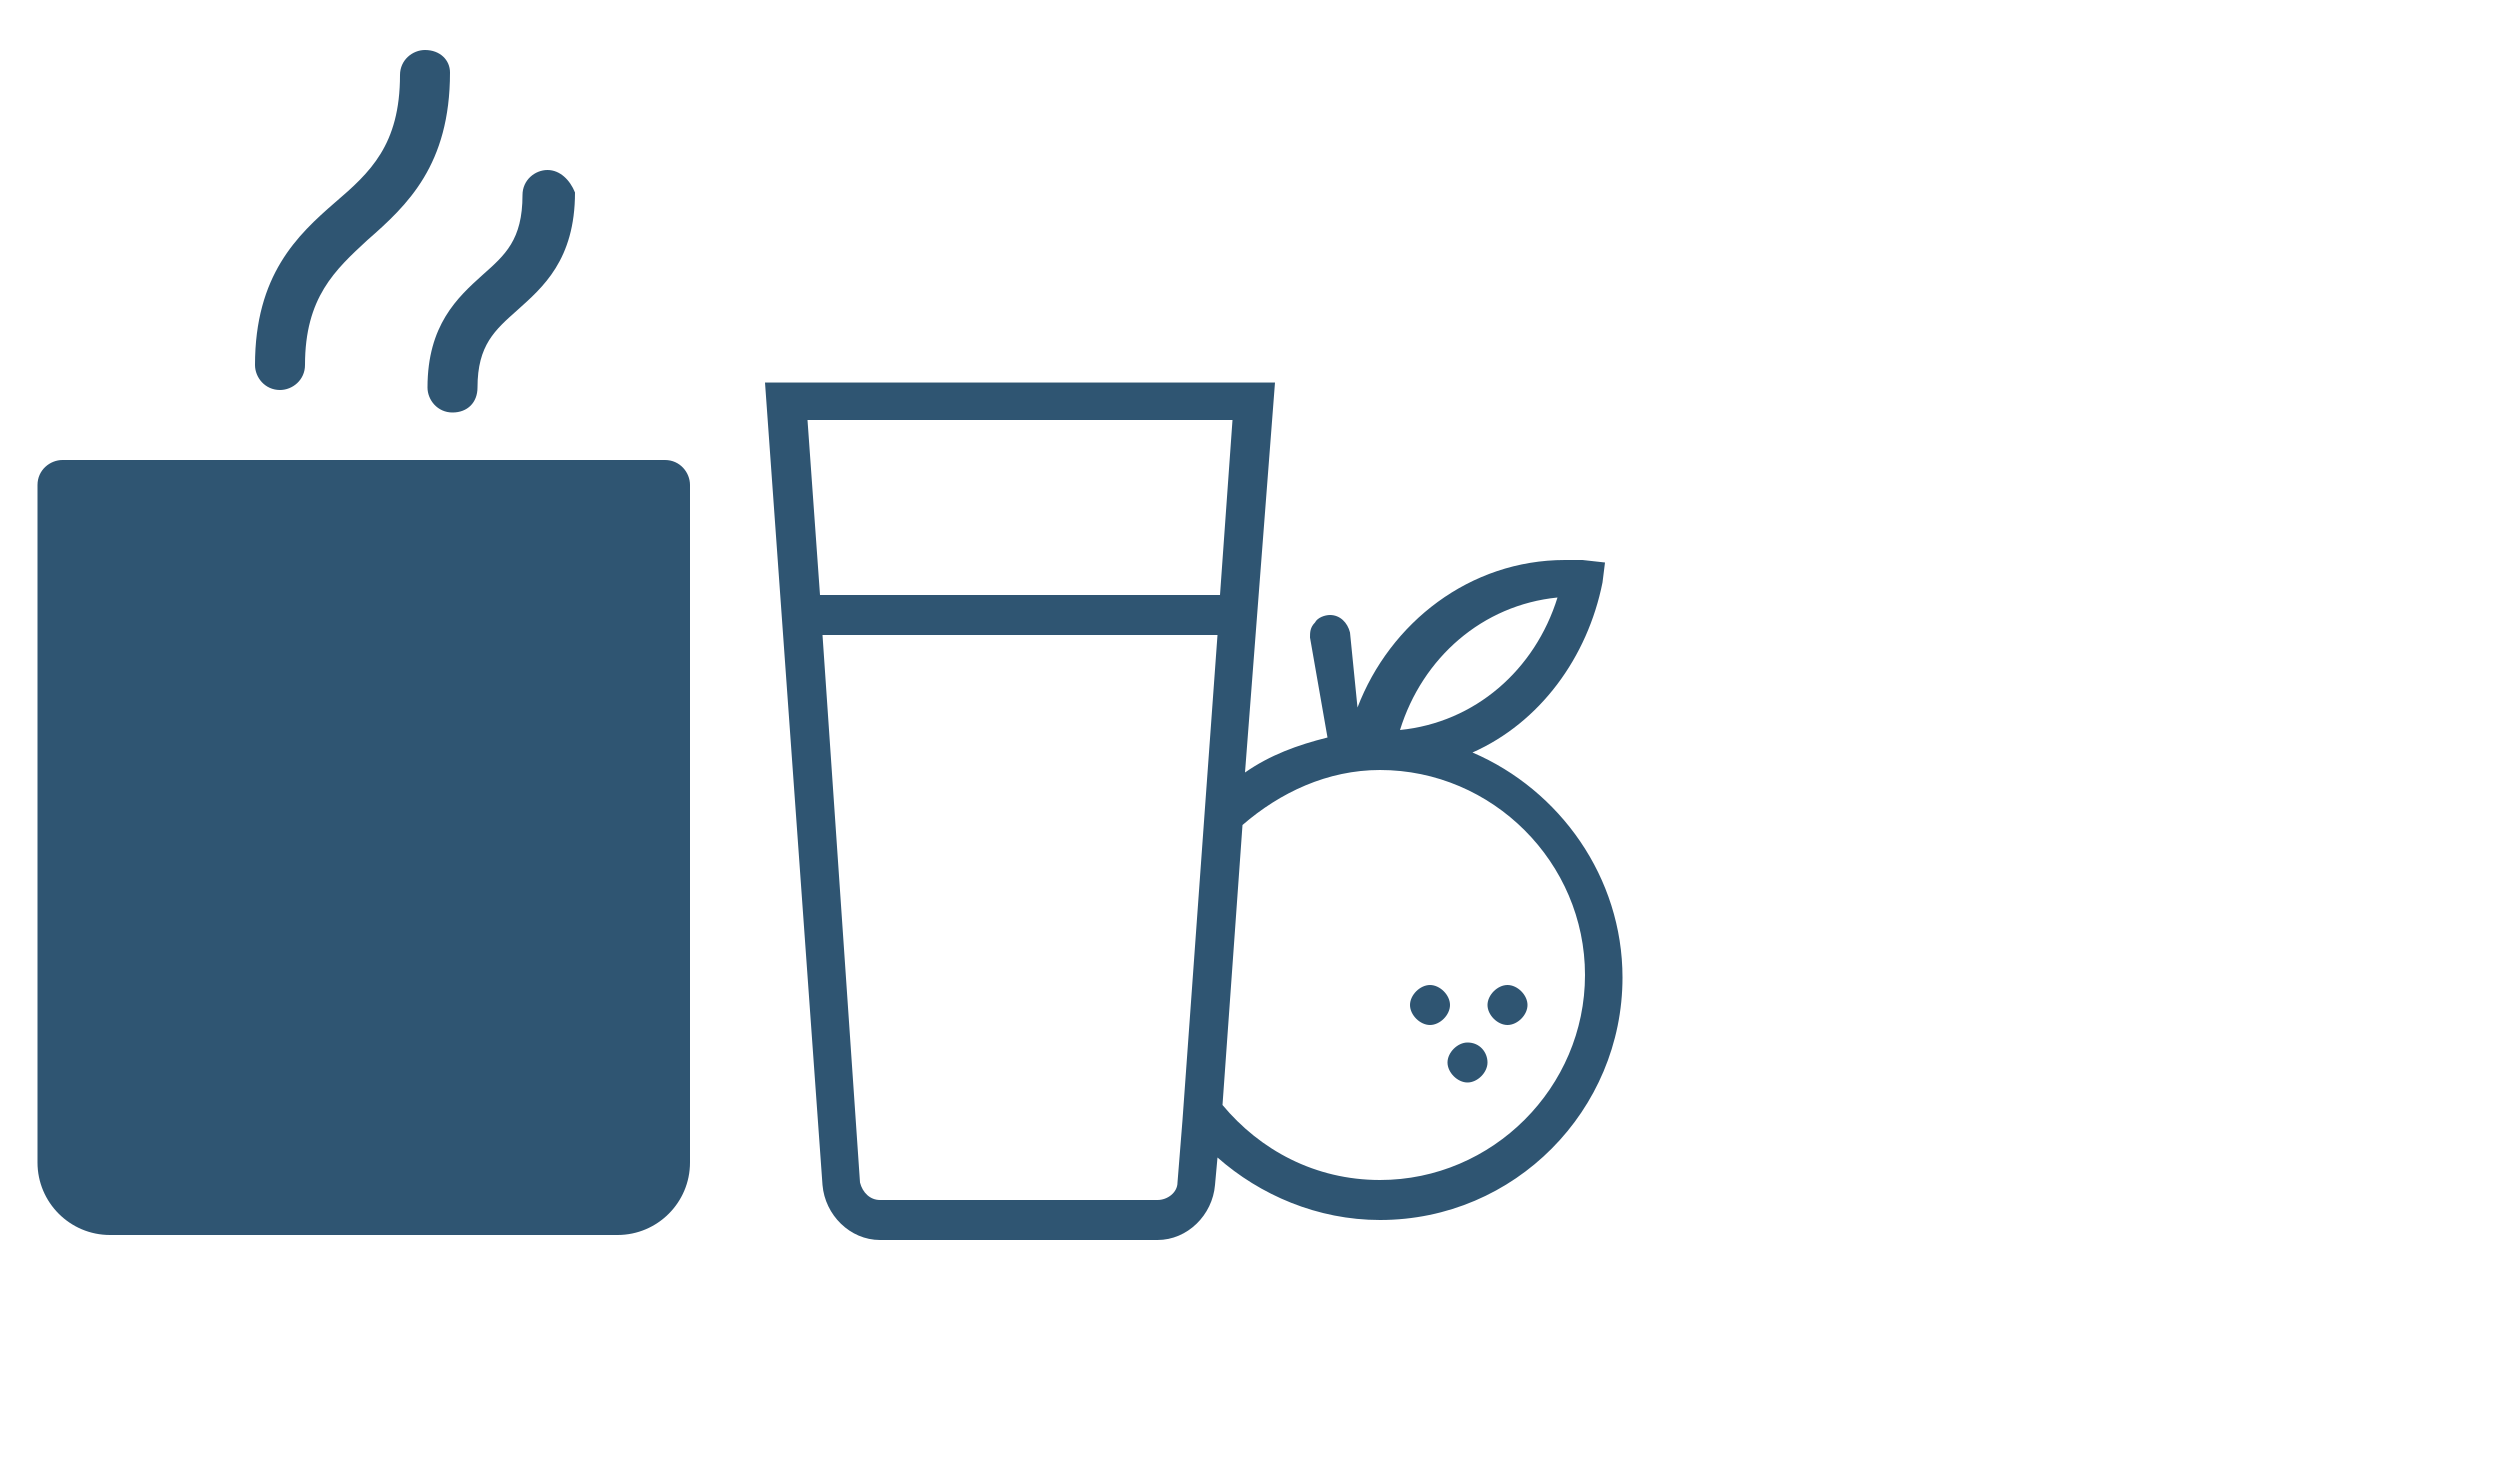 <?xml version="1.0" encoding="utf-8"?>
<!-- Generator: Adobe Illustrator 25.0.1, SVG Export Plug-In . SVG Version: 6.00 Build 0)  -->
<svg version="1.1" id="Layer_3" xmlns="http://www.w3.org/2000/svg" xmlns:xlink="http://www.w3.org/1999/xlink" x="0px" y="0px"
	 viewBox="0 0 100 58.9" style="enable-background:new 0 0 100 58.9;" xml:space="preserve">
<style type="text/css">
	.st0{fill:#2F5572;}
</style>
<g id="surface38792242">
	<path class="st0" d="M17,2c-0.5,0-1,0.4-1,1c0,2.8-1.2,3.9-2.6,5.1c-1.5,1.3-3.2,2.9-3.2,6.5c0,0.5,0.4,1,1,1c0.5,0,1-0.4,1-1
		c0-2.7,1.2-3.8,2.5-5C16.3,8.2,18,6.6,18,2.9C18,2.4,17.6,2,17,2z M21.9,6.8c-0.5,0-1,0.4-1,1c0,1.8-0.7,2.4-1.6,3.2
		c-1,0.9-2.2,2-2.2,4.5c0,0.5,0.4,1,1,1s1-0.4,1-1c0-1.7,0.7-2.3,1.6-3.1c1-0.9,2.3-2,2.3-4.7C22.8,7.2,22.4,6.8,21.9,6.8z
		 M2.5,18.4c-0.5,0-1,0.4-1,1v27.1c0,1.6,1.3,2.9,2.9,2.9h20.3c1.6,0,2.9-1.3,2.9-2.9V19.4c0-0.5-0.4-1-1-1H2.5z"/>
</g>
<g id="surface38795022">
	<path class="st0" d="M30.6,15.3l2.3,32.1c0.1,1.2,1.1,2.2,2.3,2.2h11.1c1.2,0,2.2-1,2.3-2.2l0.1-1.1c1.7,1.5,4,2.5,6.5,2.5
		c5.4,0,9.7-4.4,9.7-9.7c0-4-2.5-7.5-6-9c2.7-1.2,4.6-3.8,5.2-6.8l0.1-0.8l-0.9-0.1c-0.2,0-0.4,0-0.7,0c-3.8,0-7,2.5-8.3,5.9
		L54,25.3c-0.1-0.4-0.4-0.7-0.8-0.7c-0.2,0-0.5,0.1-0.6,0.3c-0.2,0.2-0.2,0.4-0.2,0.6l0.7,4c-1.2,0.3-2.3,0.7-3.3,1.4L51,15.3H30.6z
		 M32.3,16.8h17l-0.5,7h-16L32.3,16.8z M62.3,23.9c-0.9,2.9-3.3,5-6.3,5.3C56.9,26.3,59.3,24.2,62.3,23.9z M32.9,25.4h15.8l-0.5,6.9
		l-0.9,12.5l-0.2,2.5c0,0.4-0.4,0.7-0.8,0.7H35.2c-0.4,0-0.7-0.3-0.8-0.7L32.9,25.4z M55.2,30.8c4.5,0,8.2,3.7,8.2,8.2
		s-3.7,8.2-8.2,8.2c-2.6,0-4.8-1.2-6.3-3L49.7,33C51.2,31.7,53.1,30.8,55.2,30.8z M57.2,39.4c-0.4,0-0.8,0.4-0.8,0.8
		s0.4,0.8,0.8,0.8s0.8-0.4,0.8-0.8S57.6,39.4,57.2,39.4z M60.3,39.4c-0.4,0-0.8,0.4-0.8,0.8s0.4,0.8,0.8,0.8s0.8-0.4,0.8-0.8
		S60.7,39.4,60.3,39.4z M58.7,41.7c-0.4,0-0.8,0.4-0.8,0.8s0.4,0.8,0.8,0.8s0.8-0.4,0.8-0.8S59.2,41.7,58.7,41.7z"/>
</g>
</svg>
